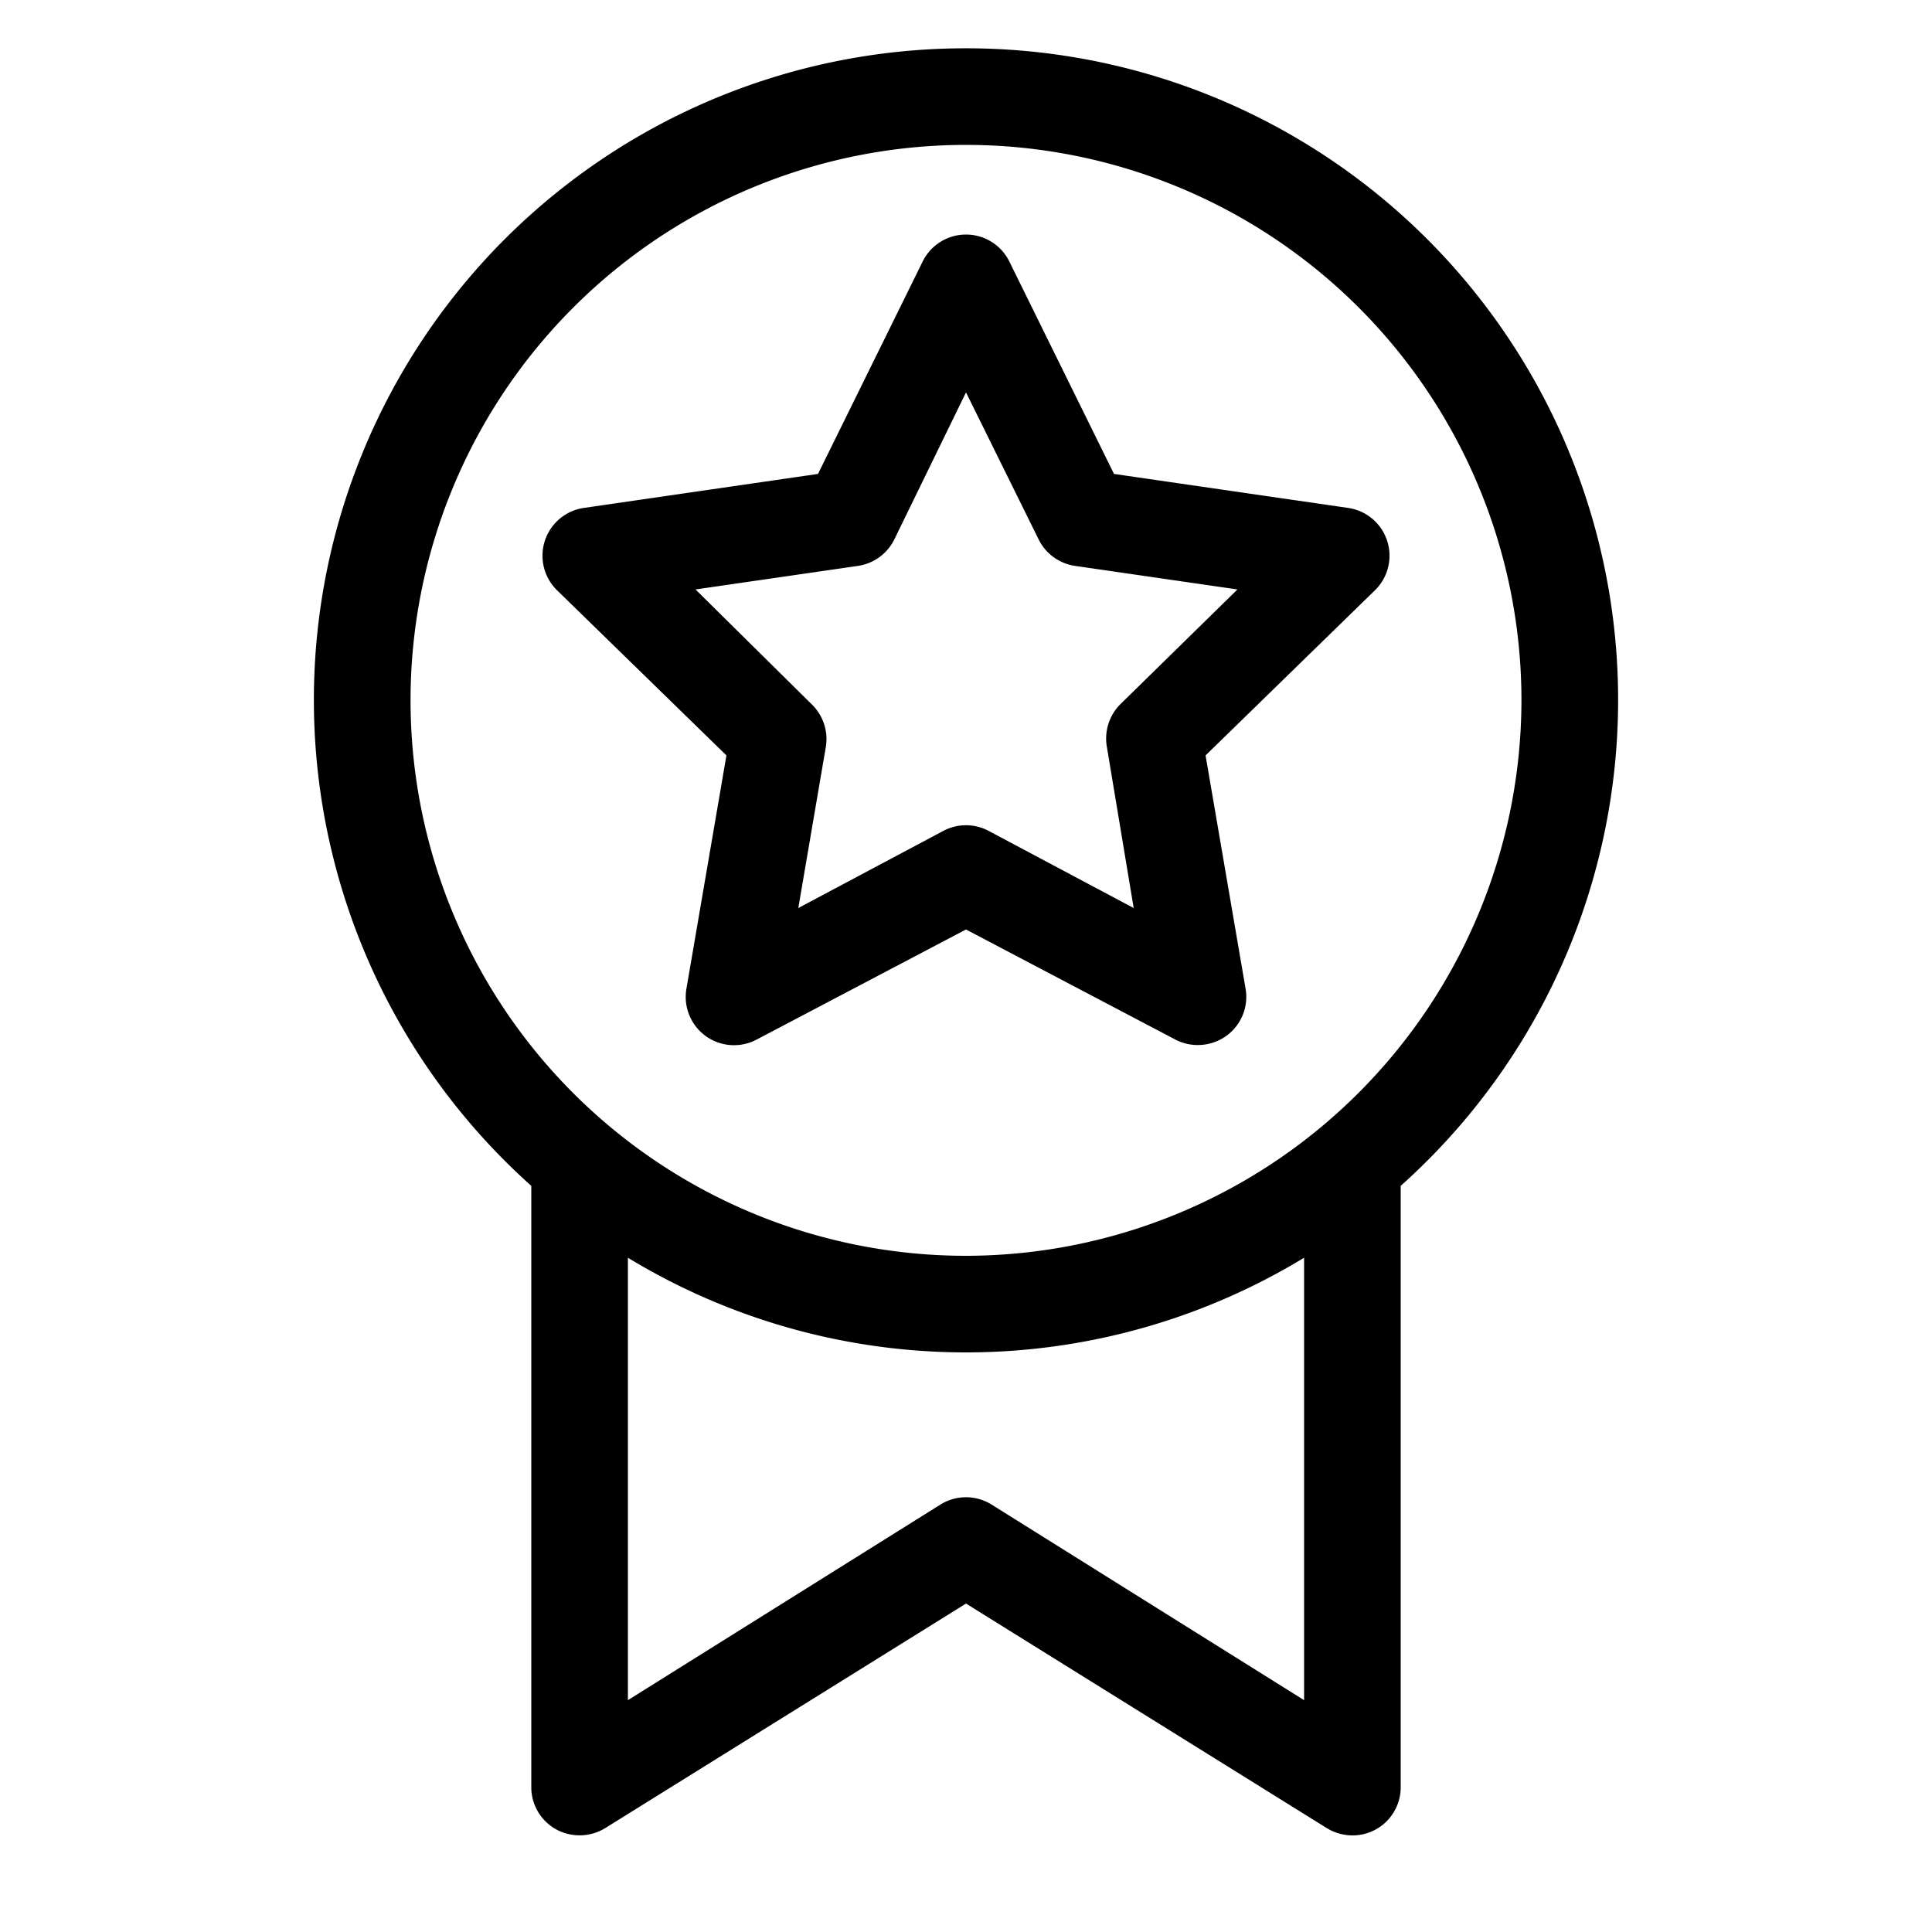 <?xml version="1.0"?>
<svg xmlns="http://www.w3.org/2000/svg" viewBox="0 0 100 100" width="512" height="512"><g id="Layer_2" data-name="Layer 2"><path d="M57.66,24.53l-5.42-11a2.5,2.5,0,0,0-4.48,0l-5.42,11L30.22,26.29a2.5,2.5,0,0,0-1.38,4.27L37.6,39.1,35.53,51.17a2.5,2.5,0,0,0,3.63,2.64L50,48.11l10.84,5.7a2.48,2.48,0,0,0,1.16.28,2.52,2.52,0,0,0,1.47-.47,2.49,2.49,0,0,0,1-2.45L62.4,39.1l8.76-8.54a2.5,2.5,0,0,0-1.38-4.27ZM58,36.44a2.51,2.51,0,0,0-.71,2.21L58.68,47l-7.52-4a2.5,2.5,0,0,0-2.32,0l-7.52,4,1.43-8.37A2.51,2.51,0,0,0,42,36.44L36,30.51l8.41-1.22a2.5,2.5,0,0,0,1.88-1.37L50,20.31l3.76,7.61a2.5,2.5,0,0,0,1.88,1.37l8.41,1.22ZM50,2.5A33.73,33.73,0,0,0,27.5,61.38V92.5a2.49,2.49,0,0,0,1.29,2.19,2.54,2.54,0,0,0,2.54-.07L50,83,68.67,94.62A2.56,2.56,0,0,0,70,95a2.49,2.49,0,0,0,2.5-2.5V61.38A33.73,33.73,0,0,0,50,2.5ZM67.5,88,51.33,77.88a2.5,2.5,0,0,0-2.66,0L32.5,88V65.1a33.7,33.7,0,0,0,35,0ZM50,65A28.75,28.75,0,1,1,78.75,36.25,28.79,28.79,0,0,1,50,65Z"/></g></svg>
